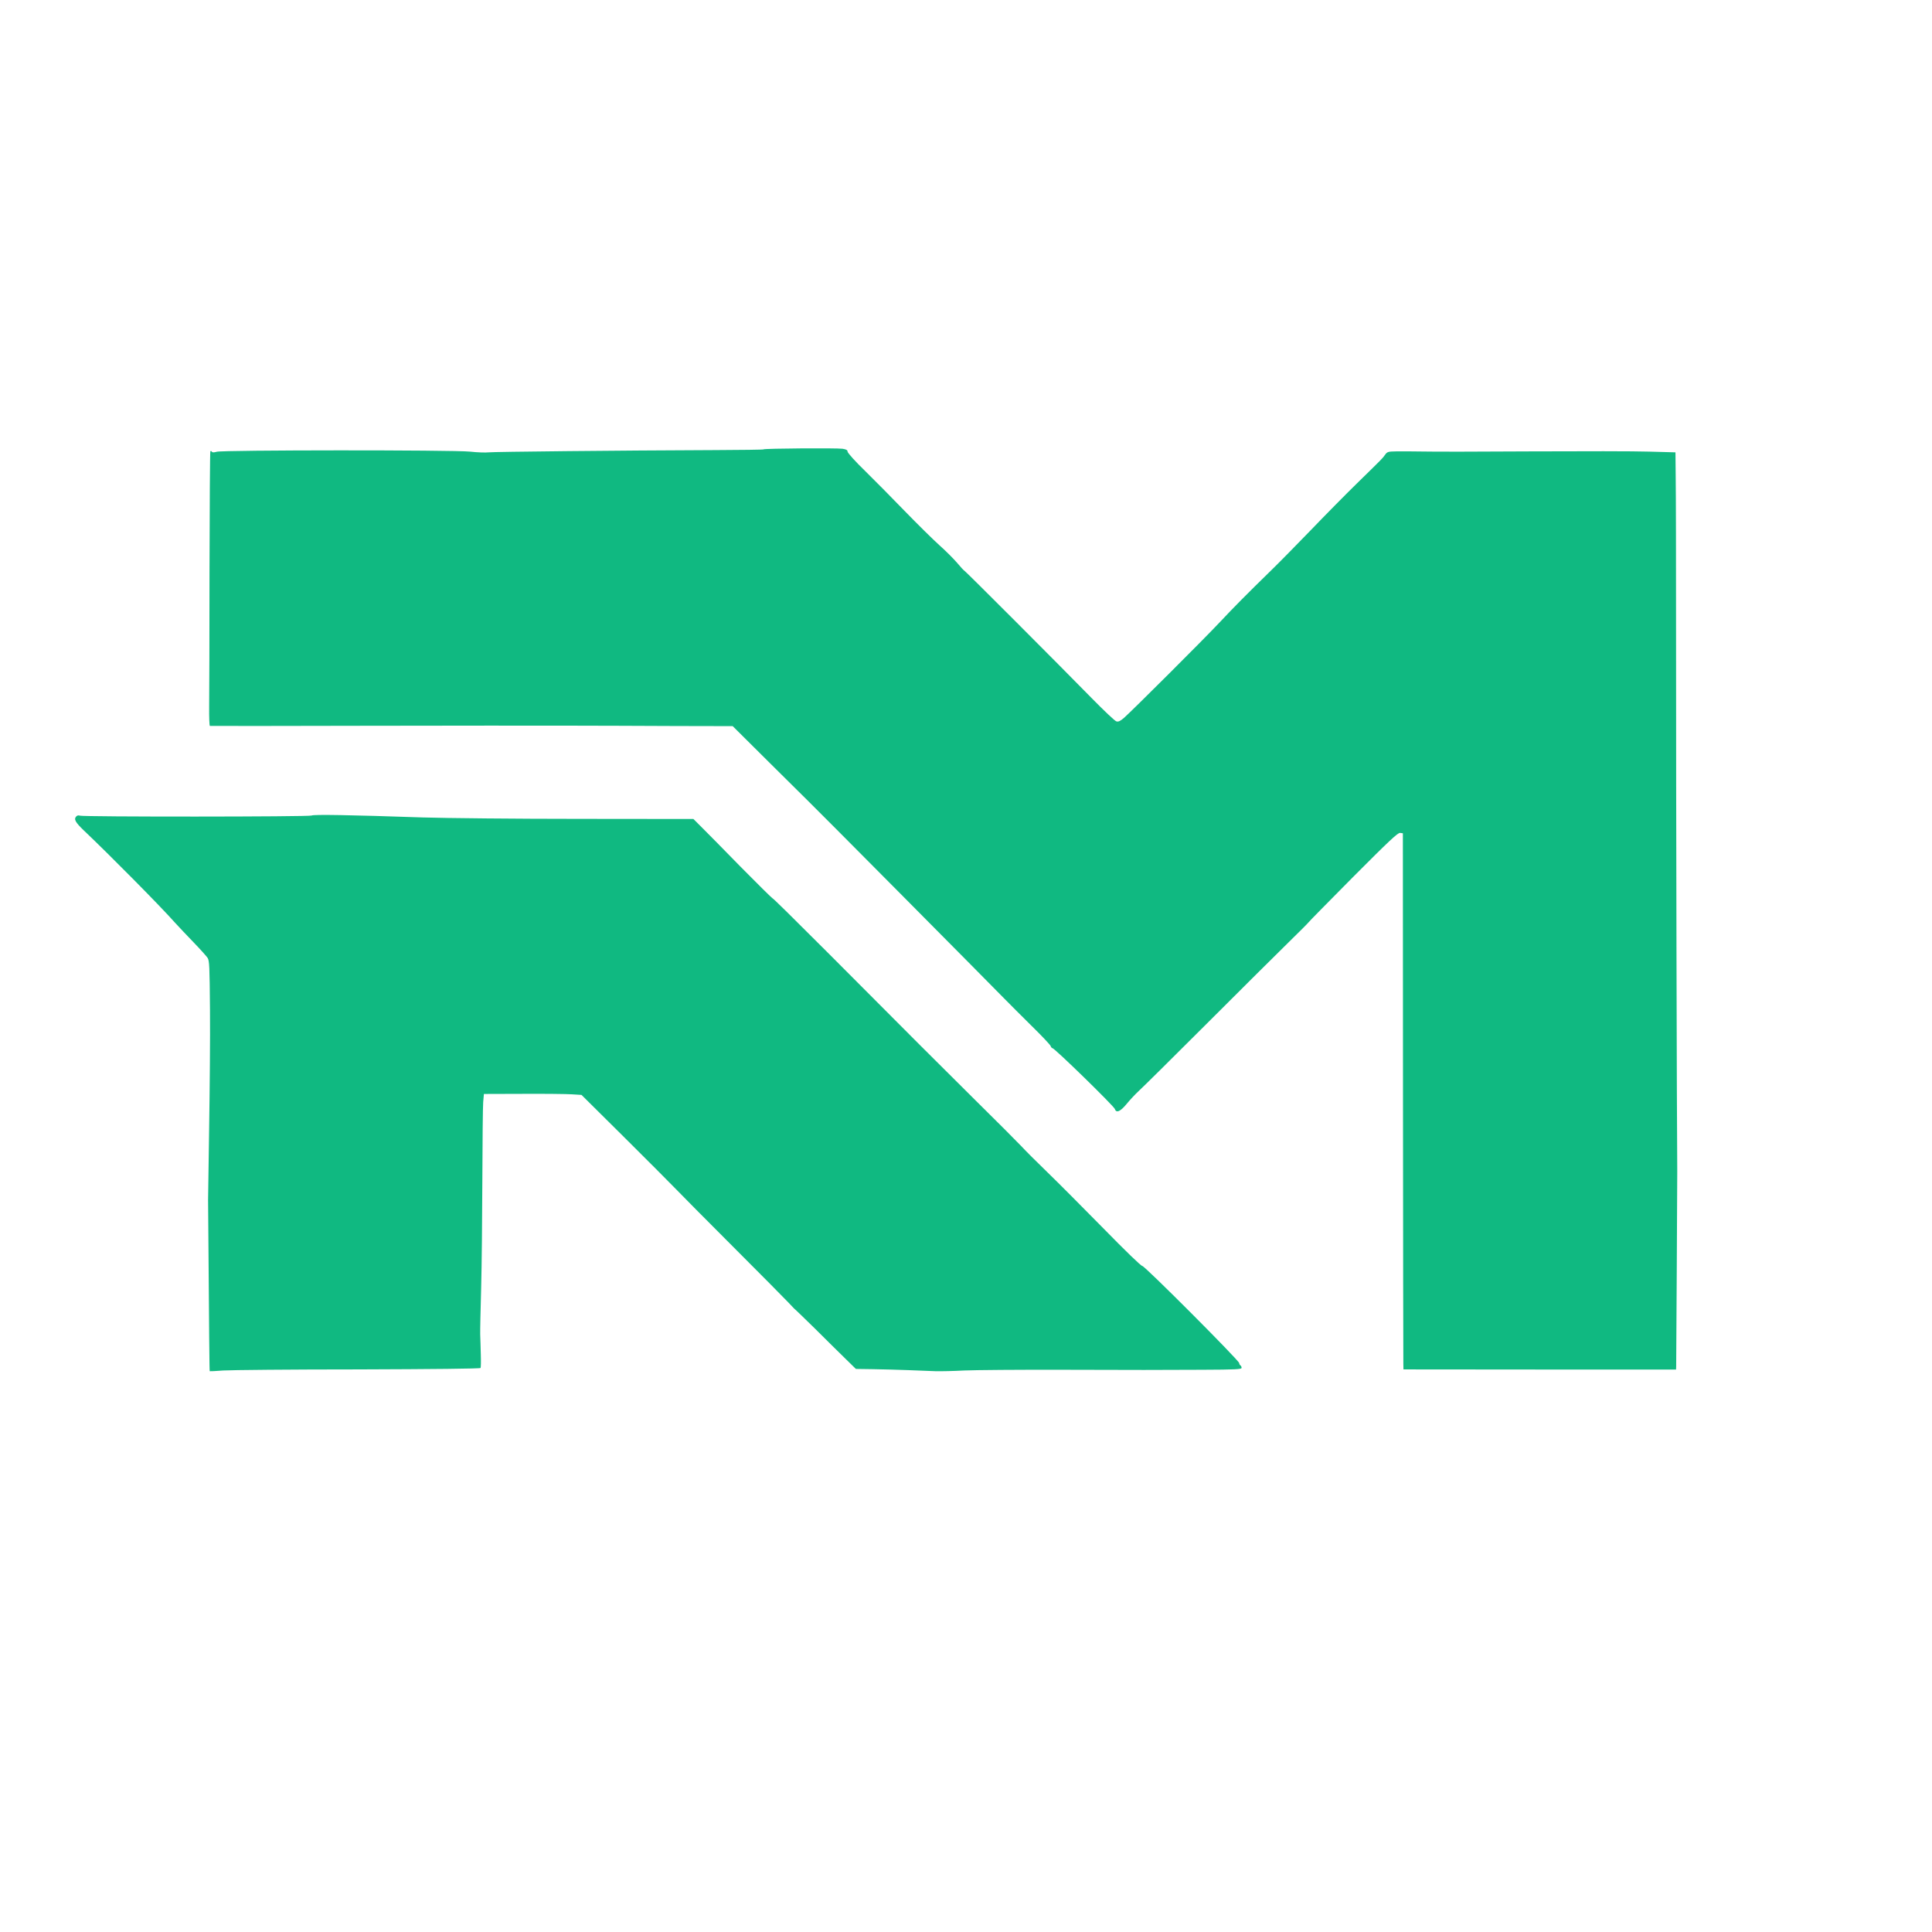 <svg xmlns="http://www.w3.org/2000/svg" version="1.1" xmlns:xlink="http://www.w3.org/1999/xlink" width="32" height="32"><svg version="1.0" xmlns="http://www.w3.org/2000/svg" width="32" height="32" viewBox="0 0 1623 1030">

<g transform="translate(0,914) scale(0.1,-0.1)" fill="#10B981" stroke="none">
<path d="M6414 8330 c-3 -3 -184 -5 -402 -6 -812 -3 -1868 -14 -1908 -19 -22
-3 -92 -1 -155 6 -149 15 -2078 14 -2128 -1 -25 -7 -37 -7 -42 1 -3 6 -9 7
-12 2 -3 -5 -6 -454 -7 -998 0 -545 -2 -1061 -3 -1147 -1 -87 2 -159 6 -161 4
-1 589 -1 1300 1 711 1 1481 2 1712 1 231 0 636 -2 900 -3 l480 -1 312 -310
c171 -170 319 -317 328 -325 27 -24 1542 -1551 1635 -1647 47 -48 154 -155
238 -238 84 -82 155 -158 158 -167 3 -10 10 -18 15 -18 18 0 516 -486 525
-512 11 -36 47 -20 99 44 28 34 73 82 100 107 28 25 285 279 571 565 287 287
596 594 688 684 91 89 166 164 166 166 0 3 169 174 374 381 305 306 379 376
398 373 l23 -3 1 -2205 c1 -1213 2 -2226 3 -2252 l1 -47 1145 -1 1145 0 1 27
c1 33 9 1550 9 1638 -4 491 -10 3015 -10 4480 0 627 -1 1235 -3 1350 l-2 210
-220 6 c-121 4 -569 4 -995 2 -426 -3 -838 -3 -915 -1 -77 1 -174 2 -215 1
-70 -1 -76 -3 -95 -29 -23 -32 -14 -23 -236 -240 -90 -88 -263 -263 -384 -389
-121 -125 -271 -278 -334 -339 -218 -213 -307 -303 -436 -440 -136 -145 -730
-737 -802 -801 -33 -28 -47 -35 -65 -30 -13 4 -106 92 -208 196 -277 283
-1062 1069 -1069 1070 -3 0 -31 30 -61 66 -30 35 -98 103 -150 149 -52 47
-180 173 -285 281 -104 108 -256 261 -337 341 -83 80 -148 153 -148 163 0 13
-11 19 -42 24 -49 7 -657 3 -664 -5z"></path>
<path d="M642 5248 c-24 -24 -11 -49 64 -121 212 -201 639 -632 763 -772 30
-33 100 -107 156 -165 56 -58 109 -117 119 -132 15 -24 17 -67 20 -440 2 -227
-2 -669 -7 -983 -5 -313 -9 -588 -9 -610 9 -1171 11 -1437 14 -1439 2 -1 53 1
113 6 61 4 570 9 1133 9 626 2 1025 6 1029 12 3 5 4 57 2 116 -1 58 -4 133 -5
166 -1 33 3 209 8 390 5 182 9 591 10 910 1 319 4 612 7 650 l6 70 330 1 c182
1 366 -1 410 -4 l80 -5 354 -351 c194 -193 390 -389 435 -436 44 -46 263 -267
486 -490 223 -223 431 -433 463 -467 32 -35 60 -63 62 -63 1 0 74 -71 162
-157 87 -87 200 -198 251 -248 l92 -90 142 -2 c79 -1 213 -5 298 -8 85 -3 189
-7 230 -9 41 -1 149 1 240 6 91 4 462 7 825 6 731 -2 706 -2 1173 0 284 1 332
4 332 16 0 8 -4 18 -10 21 -5 3 -10 12 -10 19 0 21 -793 816 -814 816 -11 0
-142 127 -329 318 -171 174 -383 387 -471 472 -88 85 -185 182 -215 215 -31
33 -208 211 -395 395 -283 280 -530 527 -1223 1223 -303 303 -469 467 -475
467 -3 0 -123 118 -265 262 -142 145 -289 295 -328 333 l-70 70 -960 1 c-528
0 -1120 6 -1315 12 -614 21 -918 26 -932 16 -16 -11 -1926 -12 -1948 -1 -9 4
-21 2 -28 -5z"></path>
</g>
</svg><style>@media (prefers-color-scheme: light) { :root { filter: none; } }
@media (prefers-color-scheme: dark) { :root { filter: none; } }
</style></svg>